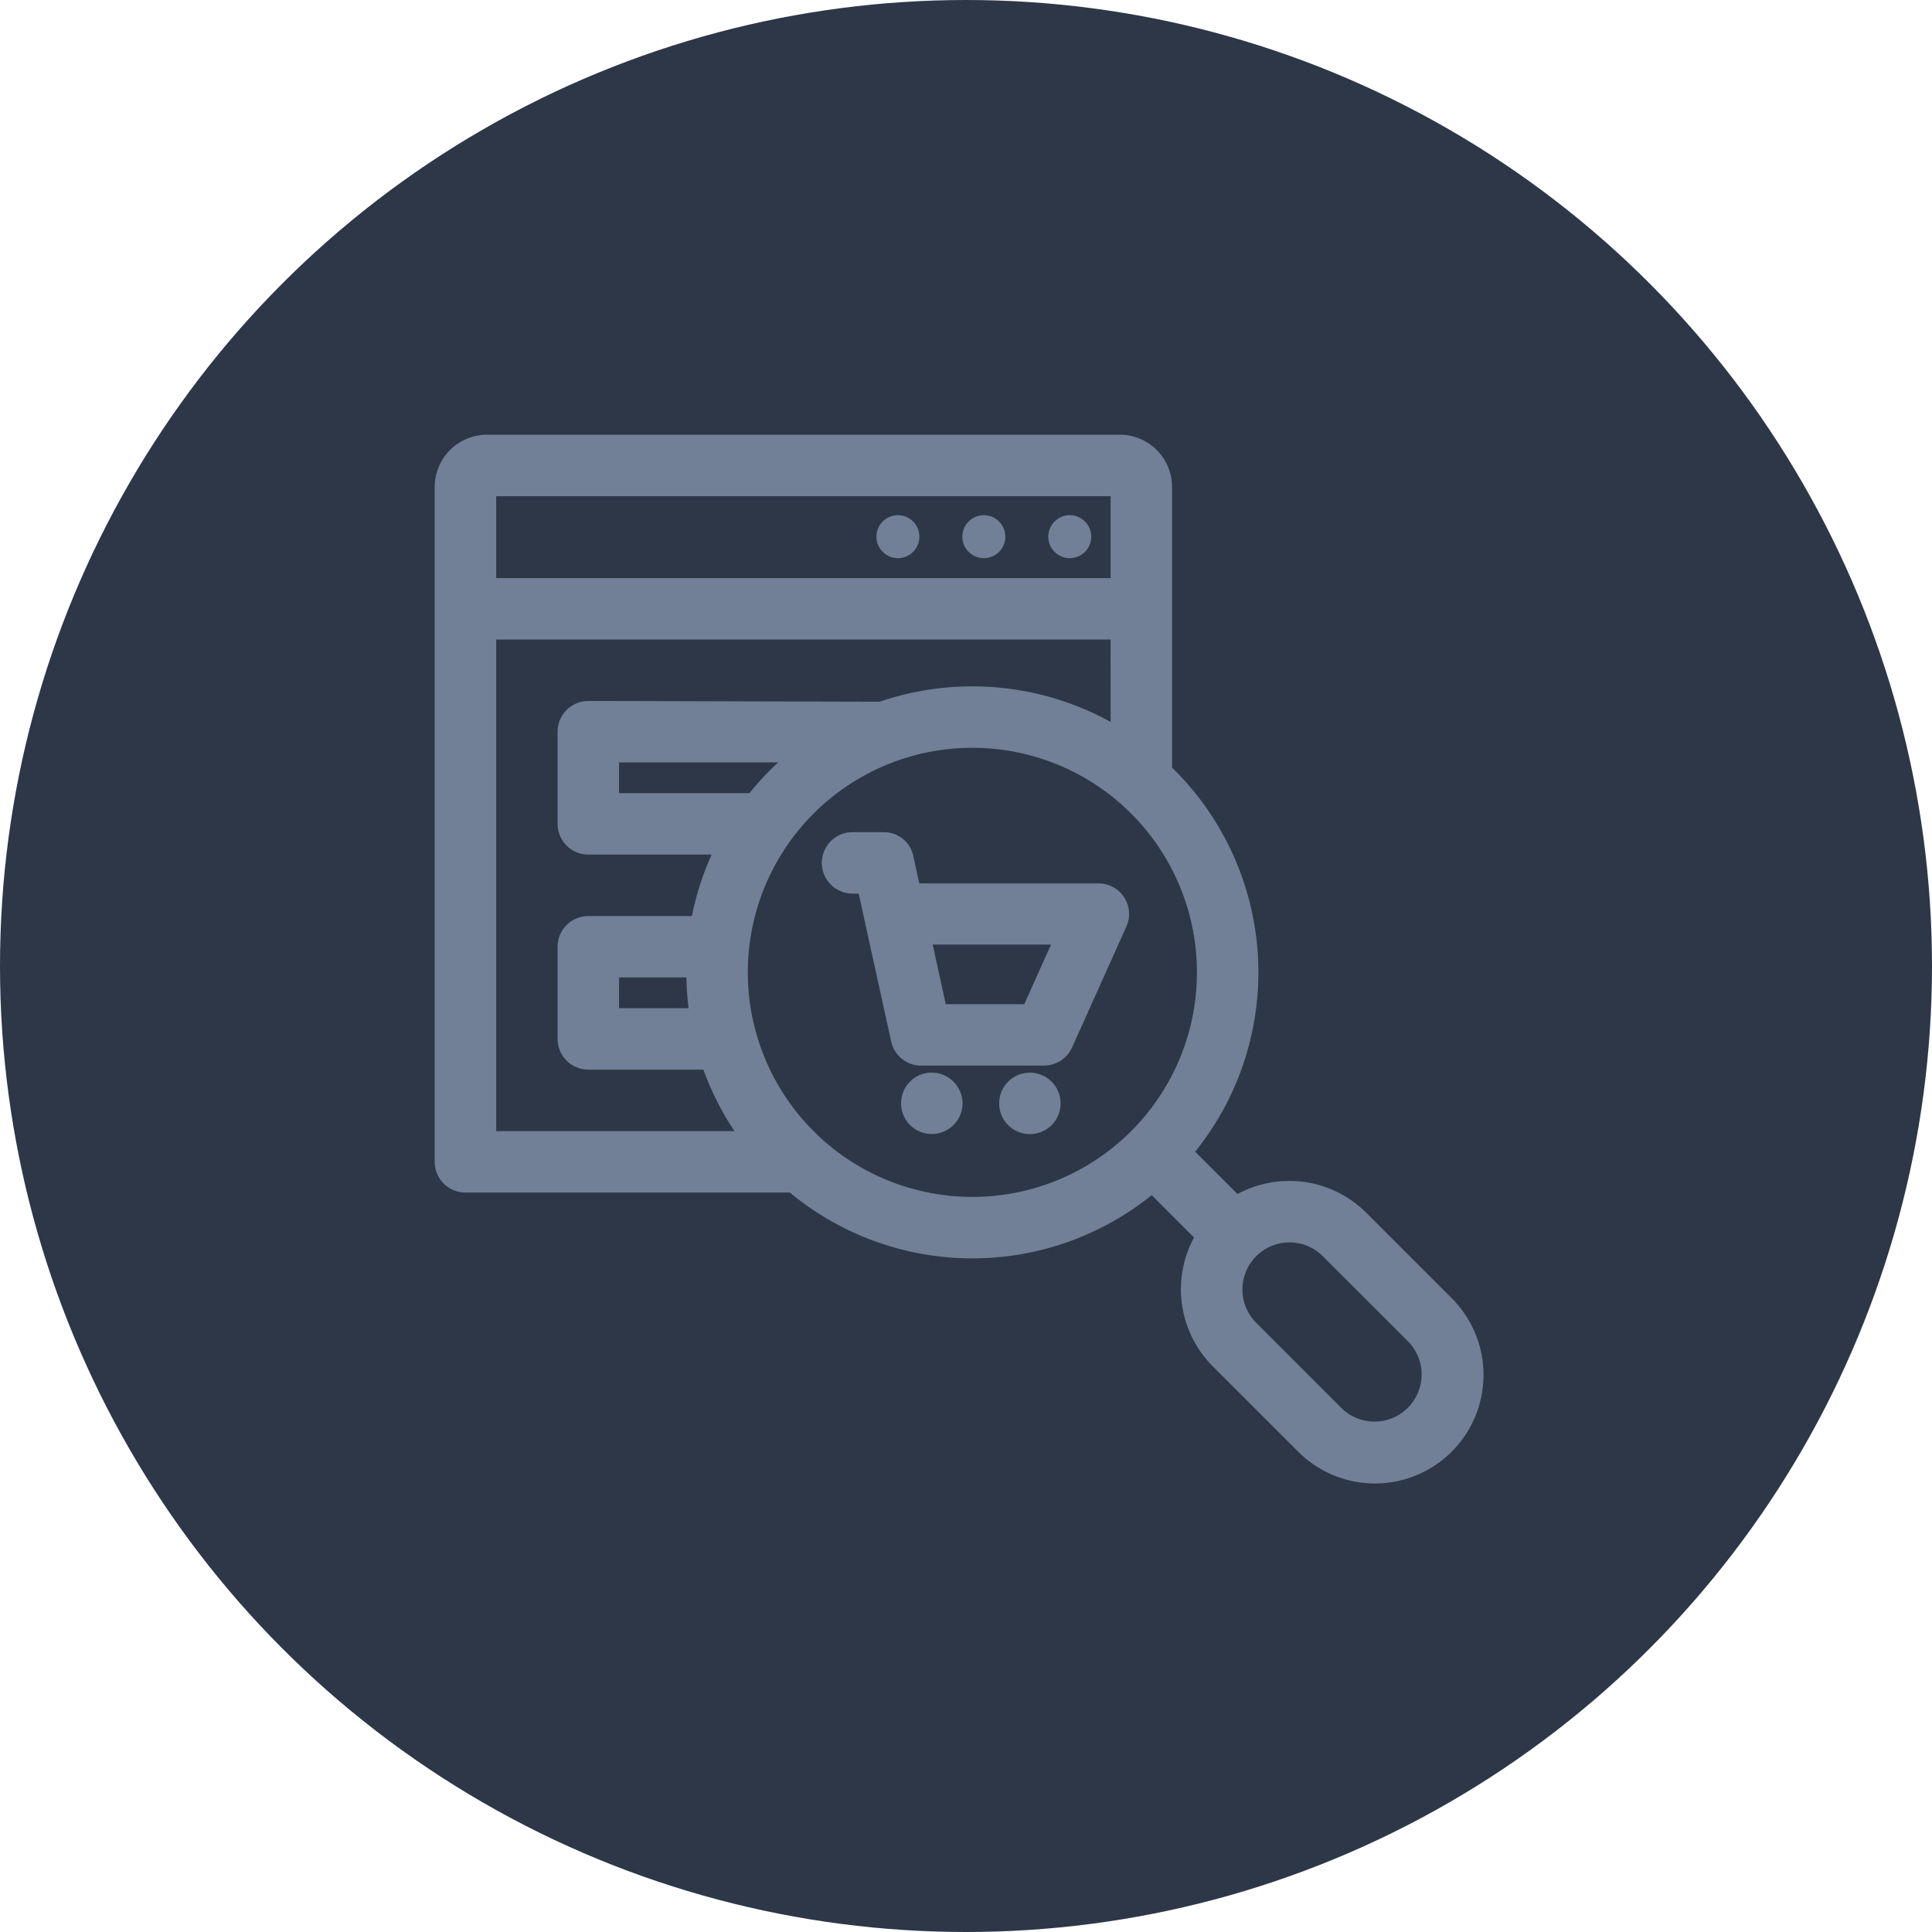 <svg xmlns="http://www.w3.org/2000/svg" width="120" height="120" viewBox="0 0 120 120">
  <g id="Grupo_785" data-name="Grupo 785" transform="translate(-128 -197)">
    <circle id="Elipse_33" data-name="Elipse 33" cx="60" cy="60" r="60" transform="translate(128 197)" fill="#2d3748"/>
    <path id="search" d="M20.038,45.051H-.111A1.908,1.908,0,0,1-2.02,43.143V1.235A3.251,3.251,0,0,1,1.2-2.02H40.564a3.251,3.251,0,0,1,3.215,3.254V18.659a17.76,17.76,0,0,1,1.434,23.856l2.631,2.63A6.761,6.761,0,0,1,55.835,46.3l5.313,5.312a6.742,6.742,0,0,1-9.535,9.535L46.3,55.835a6.763,6.763,0,0,1-1.155-7.991l-2.63-2.631A17.761,17.761,0,0,1,20.038,45.051Zm14.91-7.446a1.908,1.908,0,1,0,1.908,1.908A1.908,1.908,0,0,0,34.948,37.605ZM51.067,48.147A2.927,2.927,0,0,0,49,53.136l5.312,5.313a2.927,2.927,0,0,0,4.139-4.139L53.136,49A2.916,2.916,0,0,0,51.067,48.147ZM37.425,2.98a1.334,1.334,0,1,0,1.334,1.334A1.334,1.334,0,0,0,37.425,2.98Zm-5.337,0a1.334,1.334,0,1,0,1.335,1.334A1.334,1.334,0,0,0,32.088,2.98Zm-5.337,0a1.334,1.334,0,1,0,1.334,1.334A1.335,1.335,0,0,0,26.751,2.98ZM1.8,6.886H39.963V1.8H1.8ZM39.963,10.7H1.8V41.235H16.6a17.7,17.7,0,0,1-1.931-3.817H7.522A1.908,1.908,0,0,1,5.614,35.51V29.785a1.908,1.908,0,0,1,1.908-1.908h6.434a17.629,17.629,0,0,1,1.226-3.817H7.522a1.908,1.908,0,0,1-1.908-1.908V16.427a1.908,1.908,0,0,1,1.908-1.908c3.4,0,15.442.045,18.1.045a17.813,17.813,0,0,1,14.342,1.257Zm-11.108,26.9a1.908,1.908,0,1,0,1.908,1.908A1.908,1.908,0,0,0,28.855,37.605ZM28.079,25.85l-.369-1.684a1.863,1.863,0,0,0-1.824-1.5l-1.952,0a1.908,1.908,0,0,0,0,3.817h.38l2,9.1a1.907,1.907,0,0,0,1.881,1.584h7.639v-.006a1.9,1.9,0,0,0,1.737-1.127l3.371-7.507A1.9,1.9,0,0,0,39.2,25.849Zm8.181,3.8H28.912l.81,3.7H34.6Zm4.363-8.717a13.948,13.948,0,1,0,.614,20.306A13.945,13.945,0,0,0,40.623,20.934Zm-23.092-.69a17.827,17.827,0,0,1,1.781-1.908H9.43v1.908ZM13.749,33.6a17.94,17.94,0,0,1-.136-1.908H9.43V33.6Zm0,0" transform="translate(157.02 226.02)" fill="#718096" fill-rule="evenodd"/>
  </g>
</svg>

